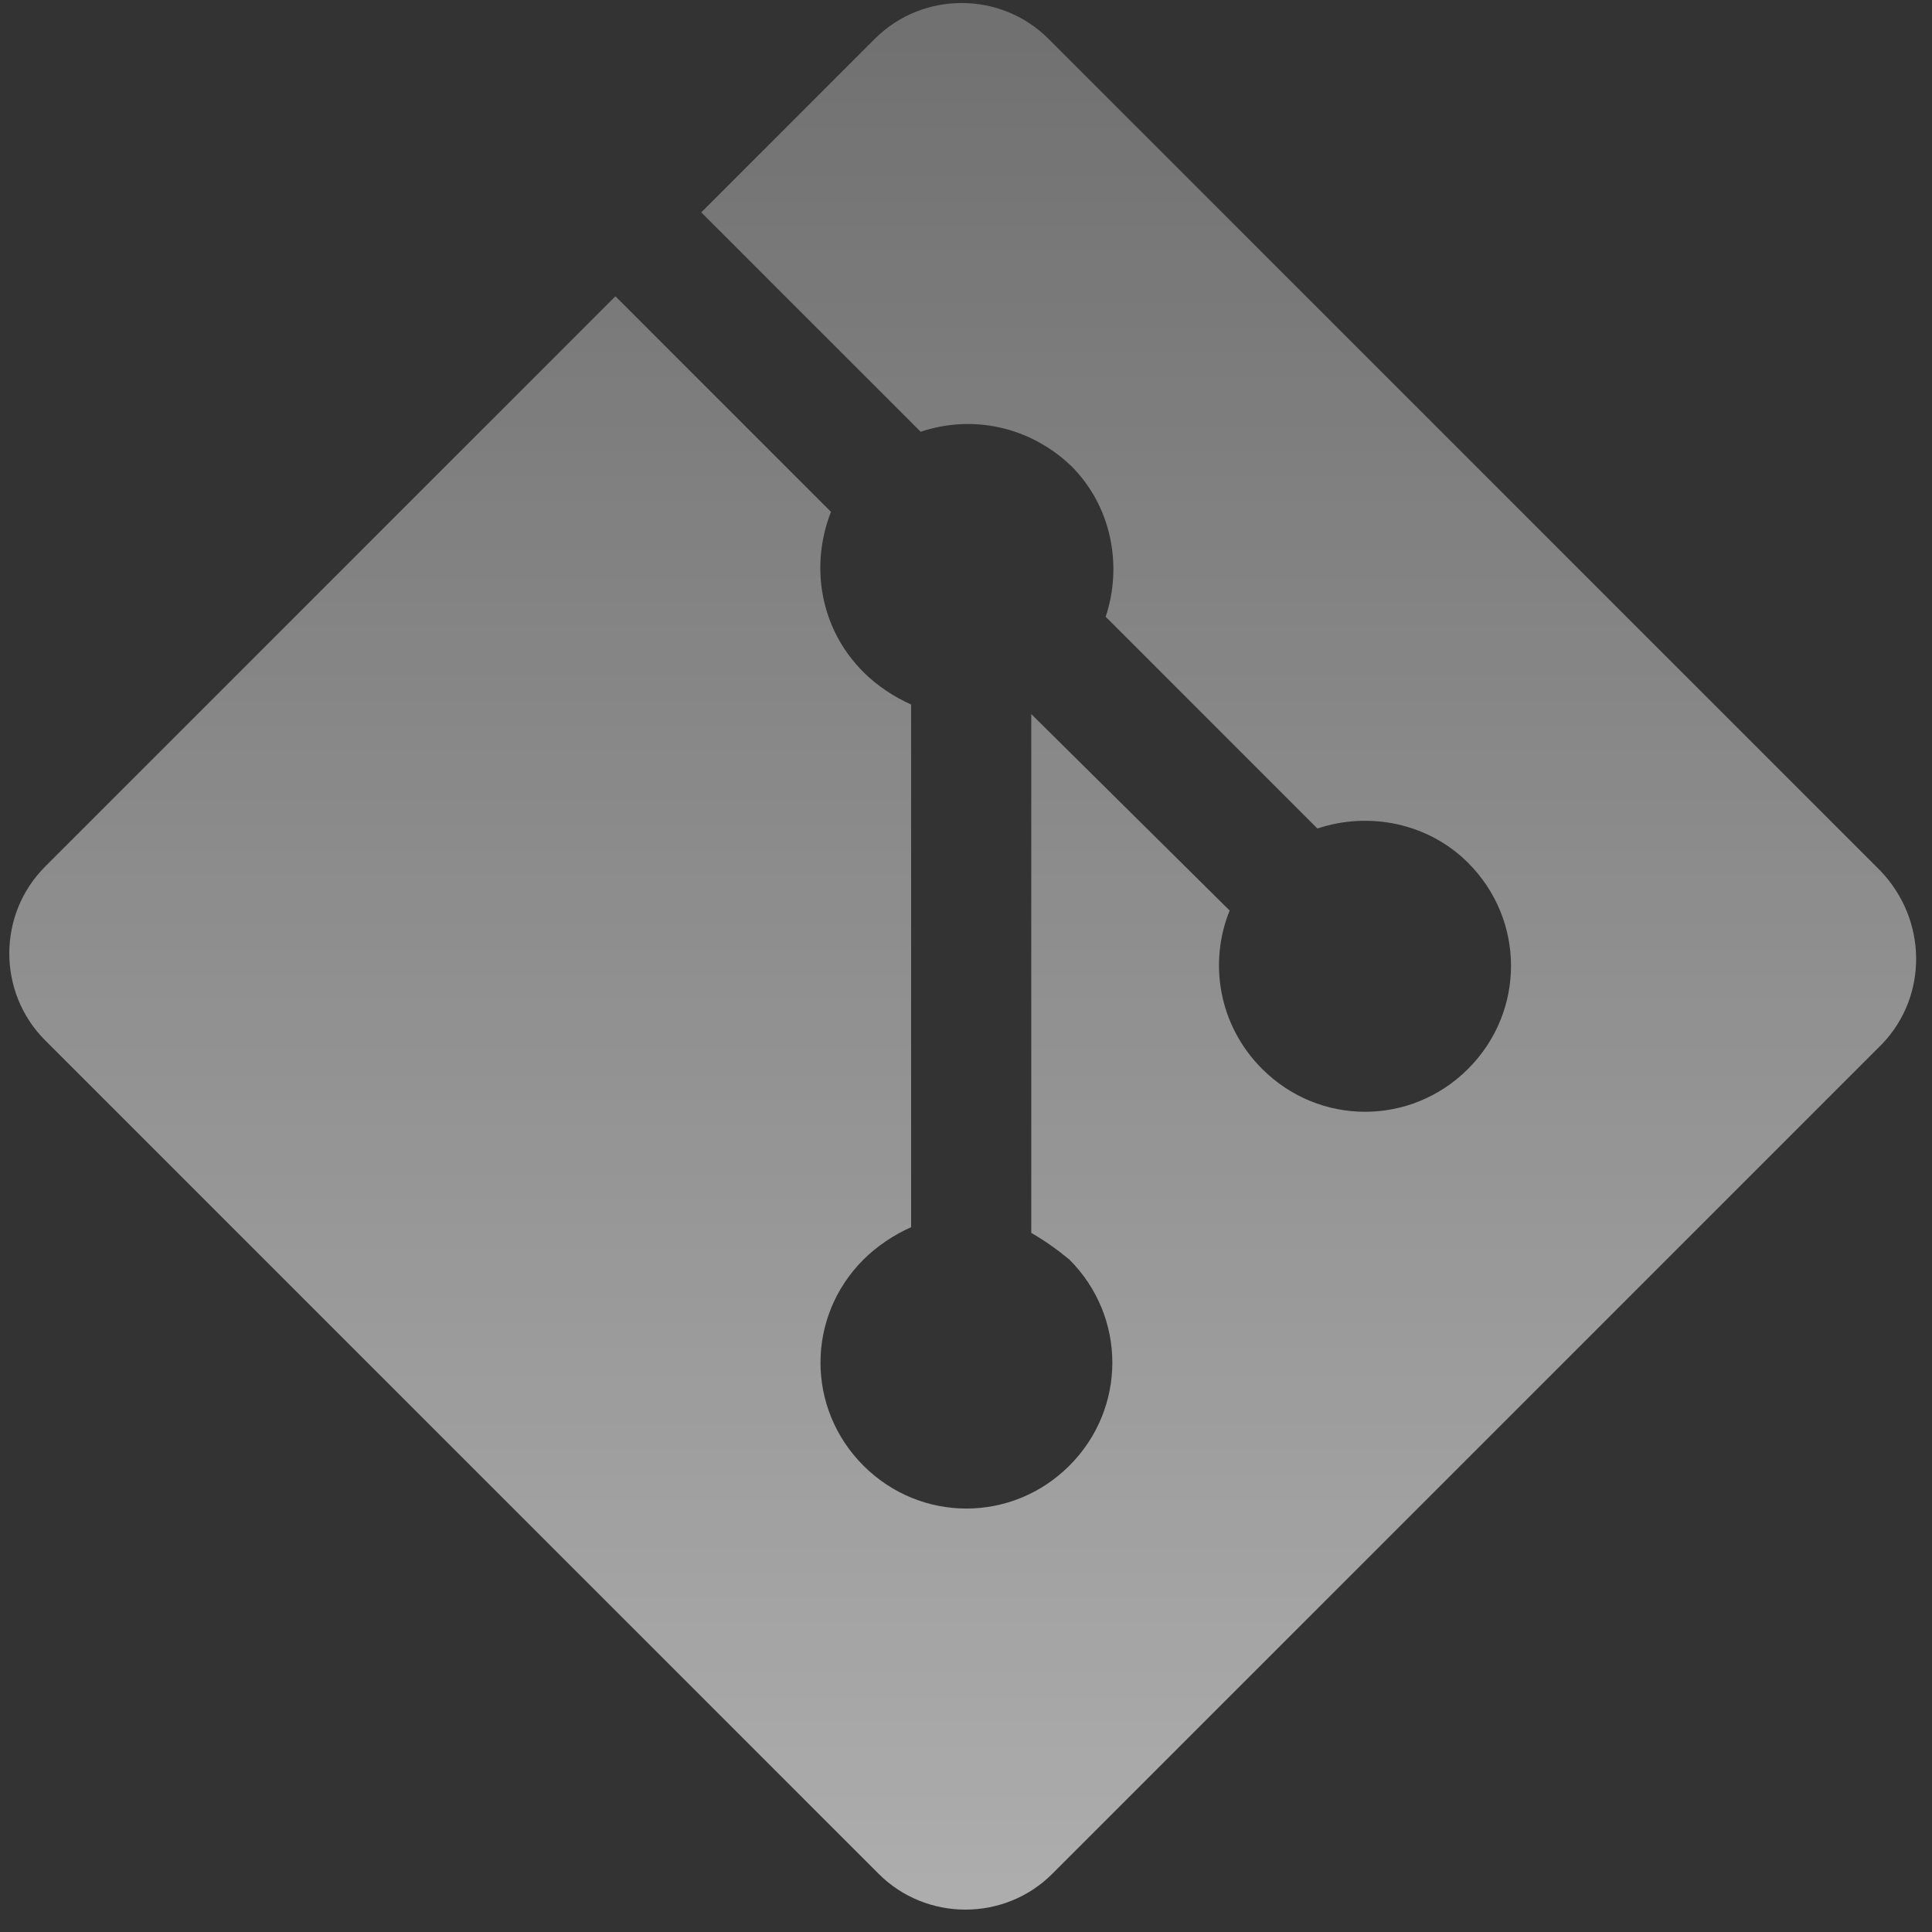 <svg width="79" height="79" viewBox="0 0 79 79" fill="none" xmlns="http://www.w3.org/2000/svg">
<rect x="0" y="0" width="79" height="79" fill="#333333" stroke="none"/>
<path d="M76.879 35.594L42.871 1.586C40.921 -0.364 37.723 -0.364 35.773 1.586L28.675 8.684L37.645 17.654C39.751 16.952 42.091 17.42 43.807 19.058C45.445 20.696 45.913 23.114 45.211 25.22L53.869 33.878C55.975 33.176 58.393 33.644 60.031 35.282C62.371 37.622 62.371 41.366 60.031 43.706C57.691 46.046 53.947 46.046 51.607 43.706C49.813 41.912 49.423 39.338 50.281 37.232L42.169 29.198V50.414C42.715 50.726 43.261 51.116 43.729 51.506C46.069 53.846 46.069 57.59 43.729 59.93C41.389 62.27 37.645 62.27 35.305 59.93C32.965 57.59 32.965 53.846 35.305 51.506C35.851 50.96 36.553 50.492 37.255 50.18V28.808C36.553 28.496 35.851 28.028 35.305 27.482C33.511 25.688 33.121 23.114 33.979 20.93L25.165 12.116L1.843 35.438C-0.107 37.388 -0.107 40.586 1.843 42.536L35.929 76.622C37.879 78.572 41.077 78.572 43.027 76.622L76.957 42.692C78.829 40.742 78.829 37.622 76.879 35.594Z" fill="url(#paint0_linear_215_2441)"/>
<defs>
<linearGradient id="paint0_linear_215_2441" x1="39.366" y1="0.124" x2="39.366" y2="78.085" gradientUnits="userSpaceOnUse">
<stop stop-color="white" stop-opacity="0.3"/>
<stop offset="1" stop-color="white" stop-opacity="0.6"/>
</linearGradient>
</defs>
</svg>
